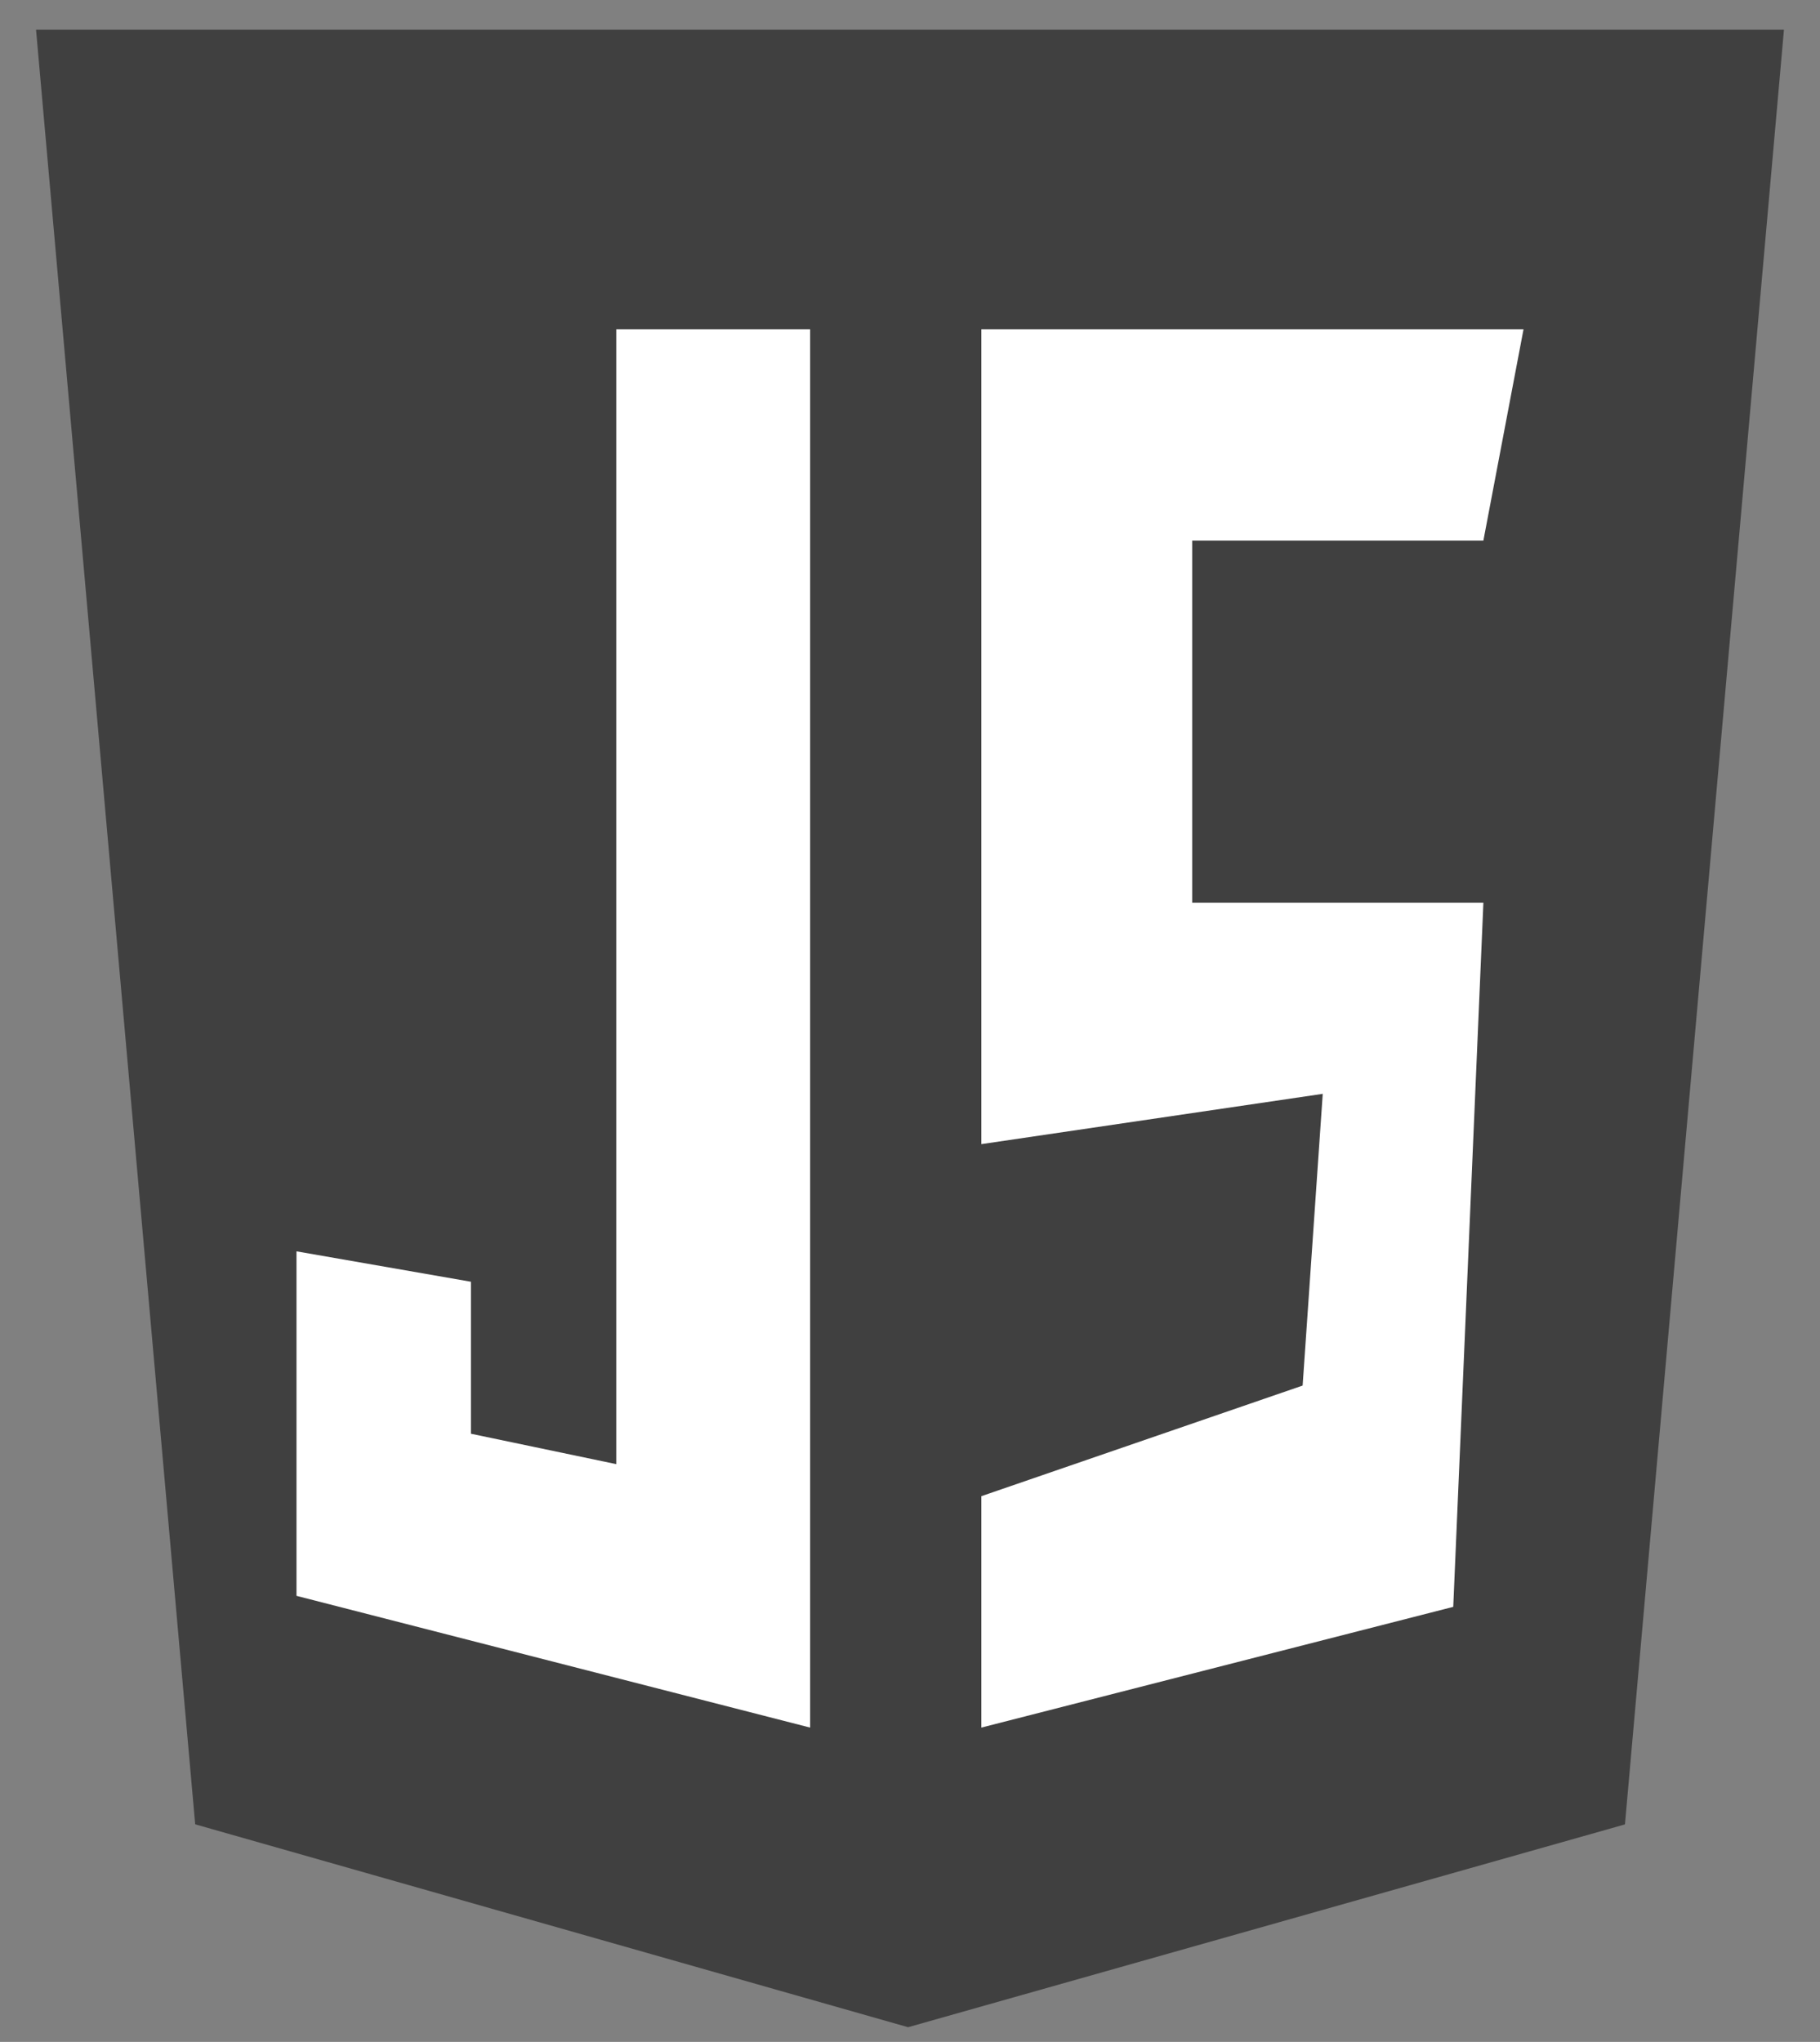 <svg width="41" height="46" viewBox="0 0 41 46" fill="none" xmlns="http://www.w3.org/2000/svg">
<rect x="0" y="0" width="41" height="46" fill="#808080" stroke="none"/>
<path d="M0.812 0.669H40.188L36.606 41.1L20.457 45.669L4.397 41.098L0.812 0.669Z" fill="#404040"/>
<path d="M18.25 7.419H13.883V32.984L10.609 32.299V28.875L6.679 28.19V35.951L18.25 38.919V7.419Z" fill="white"/>
<path d="M22.107 7.419H34.321L33.417 12.178H26.857V20.336H33.417L32.738 36.199L22.107 38.919V33.706L29.345 31.214L29.798 24.642L22.107 25.775V7.419Z" fill="white"/>
</svg>
